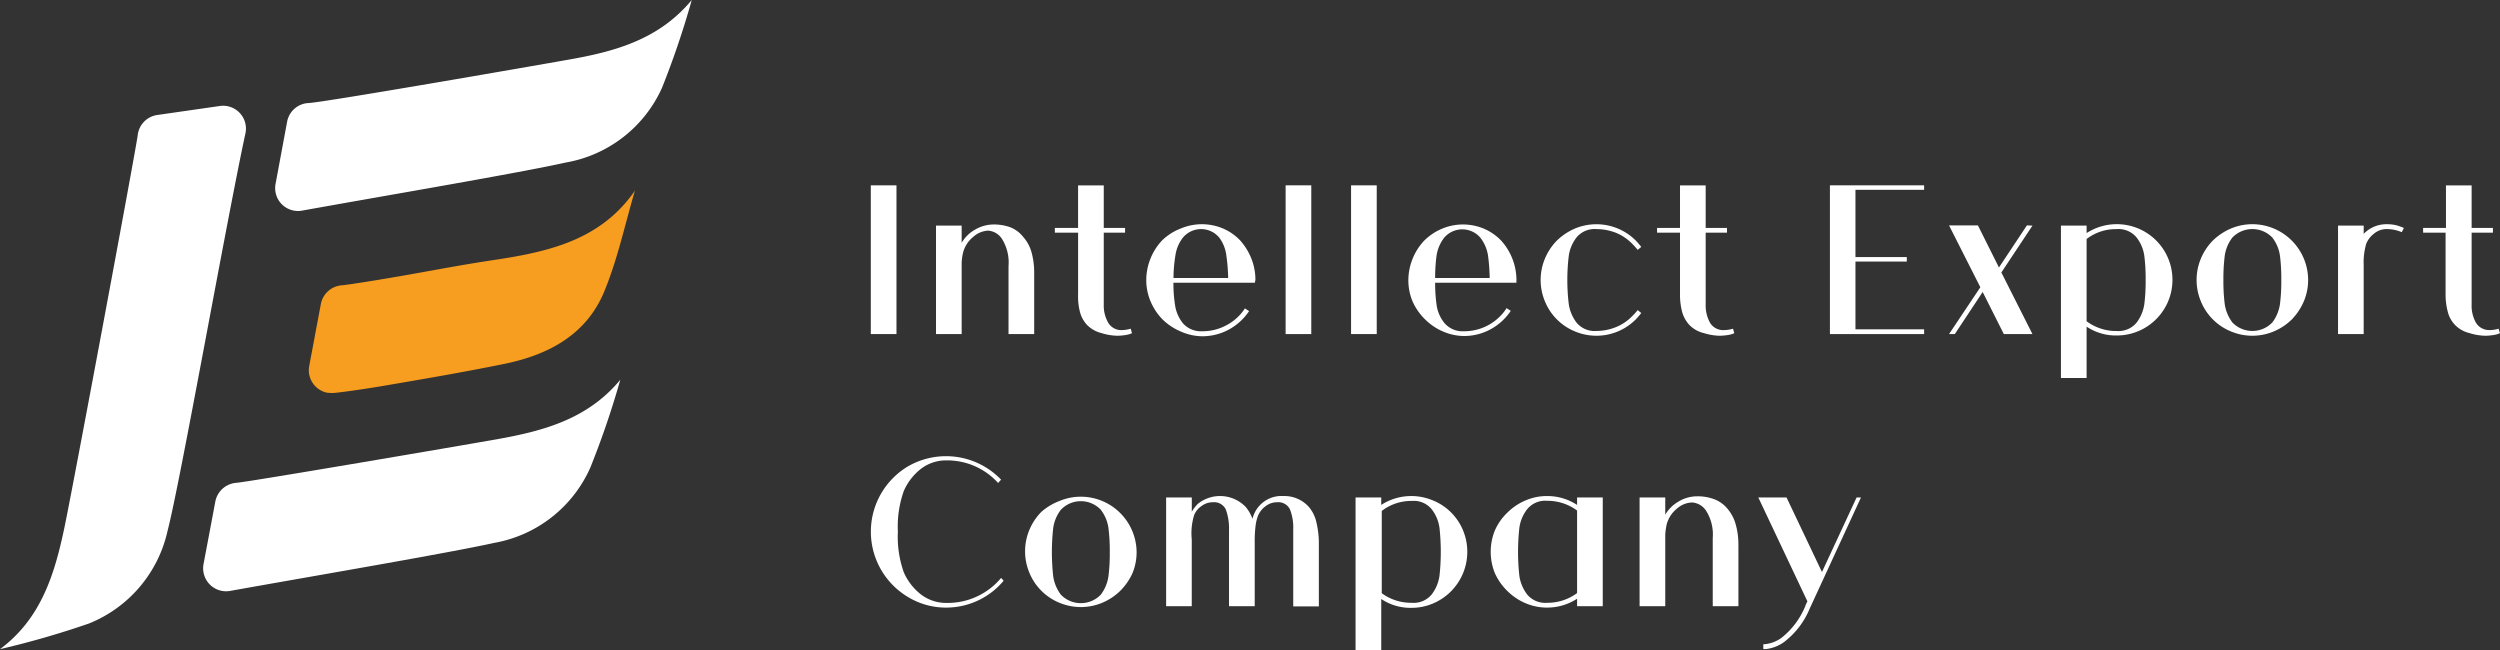 <svg xmlns="http://www.w3.org/2000/svg" width="240.754" height="62.626" viewBox="0 0 240.754 62.626">
  <rect x="0" y="0" width="240.754" height="62.626" fill="#333333" stroke="none"/>
  <g id="intellect_export_company-01" data-name="intellect export company-01" transform="translate(0 0.03)">
    <path id="Path_133" data-name="Path 133" d="M67.85,14.41h2.472V28.735H67.85Z" transform="translate(16.01 3.407)" fill="#fff"/>
    <path id="Path_134" data-name="Path 134" d="M82.385,22.107v5.908H79.913V21.477a4.289,4.289,0,0,0-.618-2.608,1.743,1.743,0,0,0-1.335-.816,2.311,2.311,0,0,0-1.434.593,2.9,2.9,0,0,0-.989,1.52,5.166,5.166,0,0,0-.136.976v6.872H72.93V17.571H75.4v1.656a3.411,3.411,0,0,1,1.236-1.236,3.56,3.56,0,0,1,1.829-.531,4.684,4.684,0,0,1,1.594.26,2.917,2.917,0,0,1,1.236.9,3.708,3.708,0,0,1,.816,1.458,7.082,7.082,0,0,1,.272,2.027Z" transform="translate(17.209 4.127)" fill="#fff"/>
    <path id="Path_135" data-name="Path 135" d="M88.642,28.352a3.2,3.2,0,0,0,.853-.136l.124.433a2.188,2.188,0,0,1-.593.173,5.166,5.166,0,0,1-.84.074,5.574,5.574,0,0,1-1.52-.26,2.954,2.954,0,0,1-1.409-.816,2.892,2.892,0,0,1-.655-1.236,6.007,6.007,0,0,1-.173-1.706V18.971H82.19v-.457h2.237v-4.1H86.9v4.1h2.052v.457H86.9V25.88a3.312,3.312,0,0,0,.433,1.767A1.458,1.458,0,0,0,88.642,28.352Z" transform="translate(19.394 3.407)" fill="#fff"/>
    <path id="Path_136" data-name="Path 136" d="M99.766,23.076H91.93a13.163,13.163,0,0,0,.161,2.188,3.6,3.6,0,0,0,.766,1.73,2.311,2.311,0,0,0,1.866.754,4.82,4.82,0,0,0,2.336-.593,4.771,4.771,0,0,0,1.755-1.607l.4.26a5.5,5.5,0,0,1-1.953,1.78,5.364,5.364,0,0,1-2.546.643,5.228,5.228,0,0,1-2.076-.457,5.636,5.636,0,0,1-1.755-1.162,5.574,5.574,0,0,1-1.162-1.755,5.265,5.265,0,0,1-.408-2.039,5.512,5.512,0,0,1,.4-2.052,5.574,5.574,0,0,1,1.112-1.755,5.352,5.352,0,0,1,1.817-1.162,5.24,5.24,0,0,1,4.054,0,5.018,5.018,0,0,1,1.669,1.162,5.932,5.932,0,0,1,1.075,1.755,5.5,5.5,0,0,1,.383,2.052Zm-7.836-.457H97.2a17.639,17.639,0,0,0-.173-2.163,3.621,3.621,0,0,0-.68-1.718,2.274,2.274,0,0,0-3.51,0,3.609,3.609,0,0,0-.717,1.706,13.993,13.993,0,0,0-.185,2.151Z" transform="translate(21.074 4.122)" fill="#fff"/>
    <path id="Path_137" data-name="Path 137" d="M100.17,14.41h2.472V28.735H100.17Z" transform="translate(23.637 3.407)" fill="#fff"/>
    <path id="Path_138" data-name="Path 138" d="M105.27,14.41h2.472V28.735H105.27Z" transform="translate(24.84 3.407)" fill="#fff"/>
    <path id="Path_139" data-name="Path 139" d="M120.137,23.071h-7.824a14.732,14.732,0,0,0,.148,2.188,3.51,3.51,0,0,0,.779,1.73,2.3,2.3,0,0,0,1.866.754,4.857,4.857,0,0,0,4.091-2.225l.4.26a5.5,5.5,0,0,1-1.953,1.78,5.327,5.327,0,0,1-2.472.643,5.179,5.179,0,0,1-2.039-.408,5.5,5.5,0,0,1-1.755-1.162,5.611,5.611,0,0,1-1.236-1.755,5.265,5.265,0,0,1-.408-2.039,5.513,5.513,0,0,1,.4-2.052,5.574,5.574,0,0,1,1.112-1.755,5.4,5.4,0,0,1,1.73-1.162,5.216,5.216,0,0,1,4.042,0,5.018,5.018,0,0,1,1.669,1.162,5.71,5.71,0,0,1,1.458,3.807Zm-7.824-.457h5.253a17.833,17.833,0,0,0-.161-2.163,3.708,3.708,0,0,0-.717-1.693,2.287,2.287,0,0,0-3.522,0,3.708,3.708,0,0,0-.717,1.706,15.884,15.884,0,0,0-.136,2.126Z" transform="translate(25.893 4.127)" fill="#fff"/>
    <path id="Path_140" data-name="Path 140" d="M129.384,25.708l.346.284a7.506,7.506,0,0,1-.531.618,5.352,5.352,0,0,1-5.834,1.162,5.278,5.278,0,0,1-2.917-2.917,5.339,5.339,0,0,1,0-4.091,5.5,5.5,0,0,1,1.162-1.755,5.784,5.784,0,0,1,1.755-1.162,5.364,5.364,0,0,1,5.834,1.162,7.5,7.5,0,0,1,.531.618l-.346.284a6.986,6.986,0,0,0-.507-.569,4.672,4.672,0,0,0-1.582-1.075,5.191,5.191,0,0,0-1.891-.358,2.249,2.249,0,0,0-1.916.816,3.708,3.708,0,0,0-.742,1.792,19.4,19.4,0,0,0,0,4.585,3.857,3.857,0,0,0,.742,1.8,2.249,2.249,0,0,0,1.916.816,4.944,4.944,0,0,0,1.891-.371,4.5,4.5,0,0,0,1.582-1.075A5.39,5.39,0,0,0,129.384,25.708Z" transform="translate(28.326 4.123)" fill="#fff"/>
    <path id="Path_141" data-name="Path 141" d="M135.574,28.352a3.2,3.2,0,0,0,.853-.136l.124.433a2.188,2.188,0,0,1-.593.173,5.277,5.277,0,0,1-.84.074,5.574,5.574,0,0,1-1.52-.26,2.843,2.843,0,0,1-1.409-.816,3.053,3.053,0,0,1-.667-1.236,6.5,6.5,0,0,1-.2-1.743V18.971H129.11v-.457h2.212v-4.1h2.472v4.1h2.052v.457h-2.052V25.88a3.436,3.436,0,0,0,.42,1.767A1.483,1.483,0,0,0,135.574,28.352Z" transform="translate(30.466 3.407)" fill="#fff"/>
    <path id="Path_142" data-name="Path 142" d="M151.652,14.843H145.04v6.476h4.944v.433H145.04v6.526h6.612v.457H142.58V14.41h9.072Z" transform="translate(33.644 3.407)" fill="#fff"/>
    <path id="Path_143" data-name="Path 143" d="M159.894,17.555,156.9,22.066,159.894,28h-2.756L155.1,23.945,152.416,28h-.556l3.016-4.511L151.86,17.53h2.781l2.027,4.054,2.694-4.054Z" transform="translate(35.834 4.144)" fill="#fff"/>
    <path id="Path_144" data-name="Path 144" d="M163.052,17.576v.717a5.36,5.36,0,1,1,2.892,9.863,5.043,5.043,0,0,1-2.892-.853v4.944H160.58V17.576Zm2.892,10.147a2.249,2.249,0,0,0,1.928-.816,3.856,3.856,0,0,0,.742-1.8,17.824,17.824,0,0,0,.124-2.287,17.894,17.894,0,0,0-.124-2.3,3.708,3.708,0,0,0-.742-1.792,2.249,2.249,0,0,0-1.928-.816,4.623,4.623,0,0,0-2.892.952v7.923a4.771,4.771,0,0,0,2.892.939Z" transform="translate(37.892 4.122)" fill="#fff"/>
    <path id="Path_145" data-name="Path 145" d="M181.89,22.816a5.265,5.265,0,0,1-.408,2.039,5.785,5.785,0,0,1-1.162,1.755,5.5,5.5,0,0,1-1.755,1.162,5.339,5.339,0,0,1-4.091,0,5.278,5.278,0,0,1-2.917-2.917,5.339,5.339,0,0,1,0-4.091,5.5,5.5,0,0,1,1.162-1.755,5.784,5.784,0,0,1,1.755-1.162,5.339,5.339,0,0,1,4.091,0,5.379,5.379,0,0,1,3.325,4.969Zm-2.583,0a17.9,17.9,0,0,0-.124-2.3,3.708,3.708,0,0,0-.742-1.792,2.67,2.67,0,0,0-3.844,0,3.708,3.708,0,0,0-.742,1.792,17.9,17.9,0,0,0-.124,2.3,17.824,17.824,0,0,0,.124,2.287,3.856,3.856,0,0,0,.742,1.8,2.67,2.67,0,0,0,3.844,0,3.856,3.856,0,0,0,.742-1.8,17.818,17.818,0,0,0,.124-2.287Z" transform="translate(40.386 4.122)" fill="#fff"/>
    <path id="Path_146" data-name="Path 146" d="M188.51,17.8l-.2.408a3.708,3.708,0,0,0-1.458-.3,1.879,1.879,0,0,0-1.236.457,2.324,2.324,0,0,0-.729.952,6.4,6.4,0,0,0-.247,2.027V28.02H182.17V17.576h2.472v.791a3.053,3.053,0,0,1,2.249-.927,4.091,4.091,0,0,1,.84.087,5.724,5.724,0,0,1,.779.272Z" transform="translate(42.986 4.122)" fill="#fff"/>
    <path id="Path_147" data-name="Path 147" d="M195.227,28.352a3.053,3.053,0,0,0,.84-.136l.136.433a2.188,2.188,0,0,1-.593.173,5.277,5.277,0,0,1-.84.074,5.5,5.5,0,0,1-1.52-.26,2.843,2.843,0,0,1-1.409-.816,2.78,2.78,0,0,1-.667-1.236,6.465,6.465,0,0,1-.21-1.743V18.971H188.8v-.457H191v-4.1h2.472v4.1h2.052v.457h-2.052V25.88a3.313,3.313,0,0,0,.42,1.767,1.483,1.483,0,0,0,1.335.7Z" transform="translate(44.55 3.407)" fill="#fff"/>
    <path id="Path_148" data-name="Path 148" d="M80.642,47.514A7.206,7.206,0,0,1,75.118,50.1a7.045,7.045,0,0,1-3.634-.989,7.322,7.322,0,0,1,0-12.644,7.347,7.347,0,0,1,8.911,1.31l-.284.321a6.612,6.612,0,0,0-4.944-2.175,3.98,3.98,0,0,0-2.472.8,5.475,5.475,0,0,0-1.669,2.151,10.209,10.209,0,0,0-.569,3.906,10.234,10.234,0,0,0,.569,3.918A5.475,5.475,0,0,0,72.7,48.849a3.98,3.98,0,0,0,2.472.8,6.687,6.687,0,0,0,5.228-2.41Z" transform="translate(16.01 8.383)" fill="#fff"/>
    <path id="Path_149" data-name="Path 149" d="M90.61,44.022a5.265,5.265,0,0,1-.408,2.039,5.784,5.784,0,0,1-1.162,1.669,5.5,5.5,0,0,1-1.755,1.162,5.339,5.339,0,0,1-4.091,0,5.278,5.278,0,0,1-2.917-2.917,5.339,5.339,0,0,1,0-4.091,5.5,5.5,0,0,1,1.162-1.755,5.784,5.784,0,0,1,1.755-1.051,5.339,5.339,0,0,1,4.091,0,5.38,5.38,0,0,1,3.325,4.944Zm-2.583,0a17.9,17.9,0,0,0-.124-2.3,3.708,3.708,0,0,0-.742-1.792,2.645,2.645,0,0,0-3.844,0,3.708,3.708,0,0,0-.742,1.792,21.332,21.332,0,0,0,0,4.585,3.856,3.856,0,0,0,.742,1.8,2.67,2.67,0,0,0,3.844,0,3.856,3.856,0,0,0,.742-1.8,17.822,17.822,0,0,0,.124-2.287Z" transform="translate(18.847 9.132)" fill="#fff"/>
    <path id="Path_150" data-name="Path 150" d="M105.568,43.071v6.18H103.1V41.835a4.808,4.808,0,0,0-.309-1.916,1.236,1.236,0,0,0-1.236-.7,1.767,1.767,0,0,0-1.088.358,2.188,2.188,0,0,0-.742.9,4.1,4.1,0,0,0-.26,1.088,11.741,11.741,0,0,0-.074,1.483v6.18H96.916V41.9a5.3,5.3,0,0,0-.3-1.965,1.236,1.236,0,0,0-1.236-.717,1.8,1.8,0,0,0-1.1.358,1.9,1.9,0,0,0-.729.9,5.994,5.994,0,0,0-.223,2.324v6.427H90.86V38.757h2.472v1.372a3.709,3.709,0,0,1,.593-.766,3.424,3.424,0,0,1,4.623.334,4.066,4.066,0,0,1,.63,1.112,2.867,2.867,0,0,1,2.979-2.188,3.152,3.152,0,0,1,2.472,1.075,3.436,3.436,0,0,1,.7,1.446A8.787,8.787,0,0,1,105.568,43.071Z" transform="translate(21.44 9.119)" fill="#fff"/>
    <path id="Path_151" data-name="Path 151" d="M108.092,38.756v.717a5.339,5.339,0,0,1,4.944-.445,5.278,5.278,0,0,1,2.942,2.917,5.4,5.4,0,0,1-2.929,7.033,5.253,5.253,0,0,1-2.064.408,5.043,5.043,0,0,1-2.892-.853v4.944H105.62V38.756ZM111.034,48.9a2.249,2.249,0,0,0,1.928-.816,3.856,3.856,0,0,0,.742-1.8,21.332,21.332,0,0,0,0-4.585,3.708,3.708,0,0,0-.742-1.792,2.225,2.225,0,0,0-1.928-.816,4.635,4.635,0,0,0-2.892.964v7.923A4.771,4.771,0,0,0,111.034,48.9Z" transform="translate(24.923 9.12)" fill="#fff"/>
    <path id="Path_152" data-name="Path 152" d="M126.94,38.756V49.225h-2.472v-.717a5.241,5.241,0,0,1-2.892.853,5.179,5.179,0,0,1-2.039-.408,5.5,5.5,0,0,1-1.755-1.162,5.611,5.611,0,0,1-1.236-1.755,5.488,5.488,0,0,1,0-4.091,5.339,5.339,0,0,1,1.236-1.755,5.5,5.5,0,0,1,1.755-1.162,5.179,5.179,0,0,1,2.039-.408,5.241,5.241,0,0,1,2.892.853v-.717Zm-2.472,9.208V40.017a4.771,4.771,0,0,0-2.892-.939,2.225,2.225,0,0,0-1.928.828,3.708,3.708,0,0,0-.742,1.792,21.334,21.334,0,0,0,0,4.585,3.856,3.856,0,0,0,.742,1.8,2.249,2.249,0,0,0,1.928.816A4.771,4.771,0,0,0,124.468,47.964Z" transform="translate(27.408 9.12)" fill="#fff"/>
    <path id="Path_153" data-name="Path 153" d="M137.267,43.287V49.22h-2.472V42.657a4.276,4.276,0,0,0-.63-2.608,1.743,1.743,0,0,0-1.384-.816,2.336,2.336,0,0,0-1.434.593,2.9,2.9,0,0,0-.989,1.52,6.4,6.4,0,0,0-.136.976v6.9H127.75V38.751h2.472v1.656a3.5,3.5,0,0,1,1.236-1.236,3.461,3.461,0,0,1,1.842-.531,4.573,4.573,0,0,1,1.582.26,3.028,3.028,0,0,1,1.3.9,3.893,3.893,0,0,1,.8,1.458,7.081,7.081,0,0,1,.284,2.027Z" transform="translate(30.145 9.125)" fill="#fff"/>
    <path id="Path_154" data-name="Path 154" d="M146.888,38.73l-4.944,10.716a7.774,7.774,0,0,1-2.472,3.214,3.708,3.708,0,0,1-1.706.667h-.284v-.457a3.251,3.251,0,0,0,1.73-.606,7.5,7.5,0,0,0,2.311-3.065,2.176,2.176,0,0,1,.21-.457L137,38.73h2.719l3.411,7.181,3.337-7.181Z" transform="translate(32.327 9.146)" fill="#fff"/>
    <path id="Path_155" data-name="Path 155" d="M44.084,35.295c-3.288.581-23.854,4.1-25.065,4.19A2.225,2.225,0,0,0,17,41.289l-1.125,5.97a2.212,2.212,0,0,0,2.633,2.62c7.873-1.409,21.011-3.646,25.35-4.61a12.508,12.508,0,0,0,9.257-7.255A84.024,84.024,0,0,0,56,29.56C52.835,33.379,48.546,34.5,44.084,35.295Z" transform="translate(3.736 6.982)" fill="#fff"/>
    <path id="Path_156" data-name="Path 156" d="M49.608,5.73c-3.275.581-23.854,4.165-25,4.165a2.2,2.2,0,0,0-2.015,1.792l-1.112,5.982a2.2,2.2,0,0,0,2.558,2.583c7.885-1.421,21.011-3.646,25.35-4.623a12.508,12.508,0,0,0,9.307-7.206A83.951,83.951,0,0,0,61.56-.03C58.359,3.826,54.07,4.951,49.608,5.73Z" transform="translate(5.058 0)" fill="#fff"/>
    <path id="Path_157" data-name="Path 157" d="M6.18,48.947c.7-3.251,6.946-36.7,7.082-37.907A2.212,2.212,0,0,1,15.141,9.1l6.019-.865a2.2,2.2,0,0,1,2.472,2.657c-1.706,7.824-6.328,33.841-7.478,38.179a12.545,12.545,0,0,1-7.589,9A85.792,85.792,0,0,1,0,60.541C3.943,57.611,5.24,53.372,6.18,48.947Z" transform="translate(0 1.944)" fill="#fff"/>
    <path id="Path_158" data-name="Path 158" d="M41.549,21.556c-2.942.445-5.858,1.013-8.788,1.52s-5.142.84-5.512.865a2.225,2.225,0,0,0-2.027,1.8L24.1,31.716a2.212,2.212,0,0,0,1.669,2.558,3.584,3.584,0,0,0,1.038,0c1.36-.148,3.609-.507,4.252-.618,3.918-.667,7.836-1.335,11.729-2.126,4.338-.865,8.108-2.843,9.814-7.206,1.236-3.065,1.928-6.328,2.867-9.5C52.092,19.714,46.888,20.765,41.549,21.556Z" transform="translate(5.677 3.504)" fill="#f79d1f"/>
  </g>
</svg>
